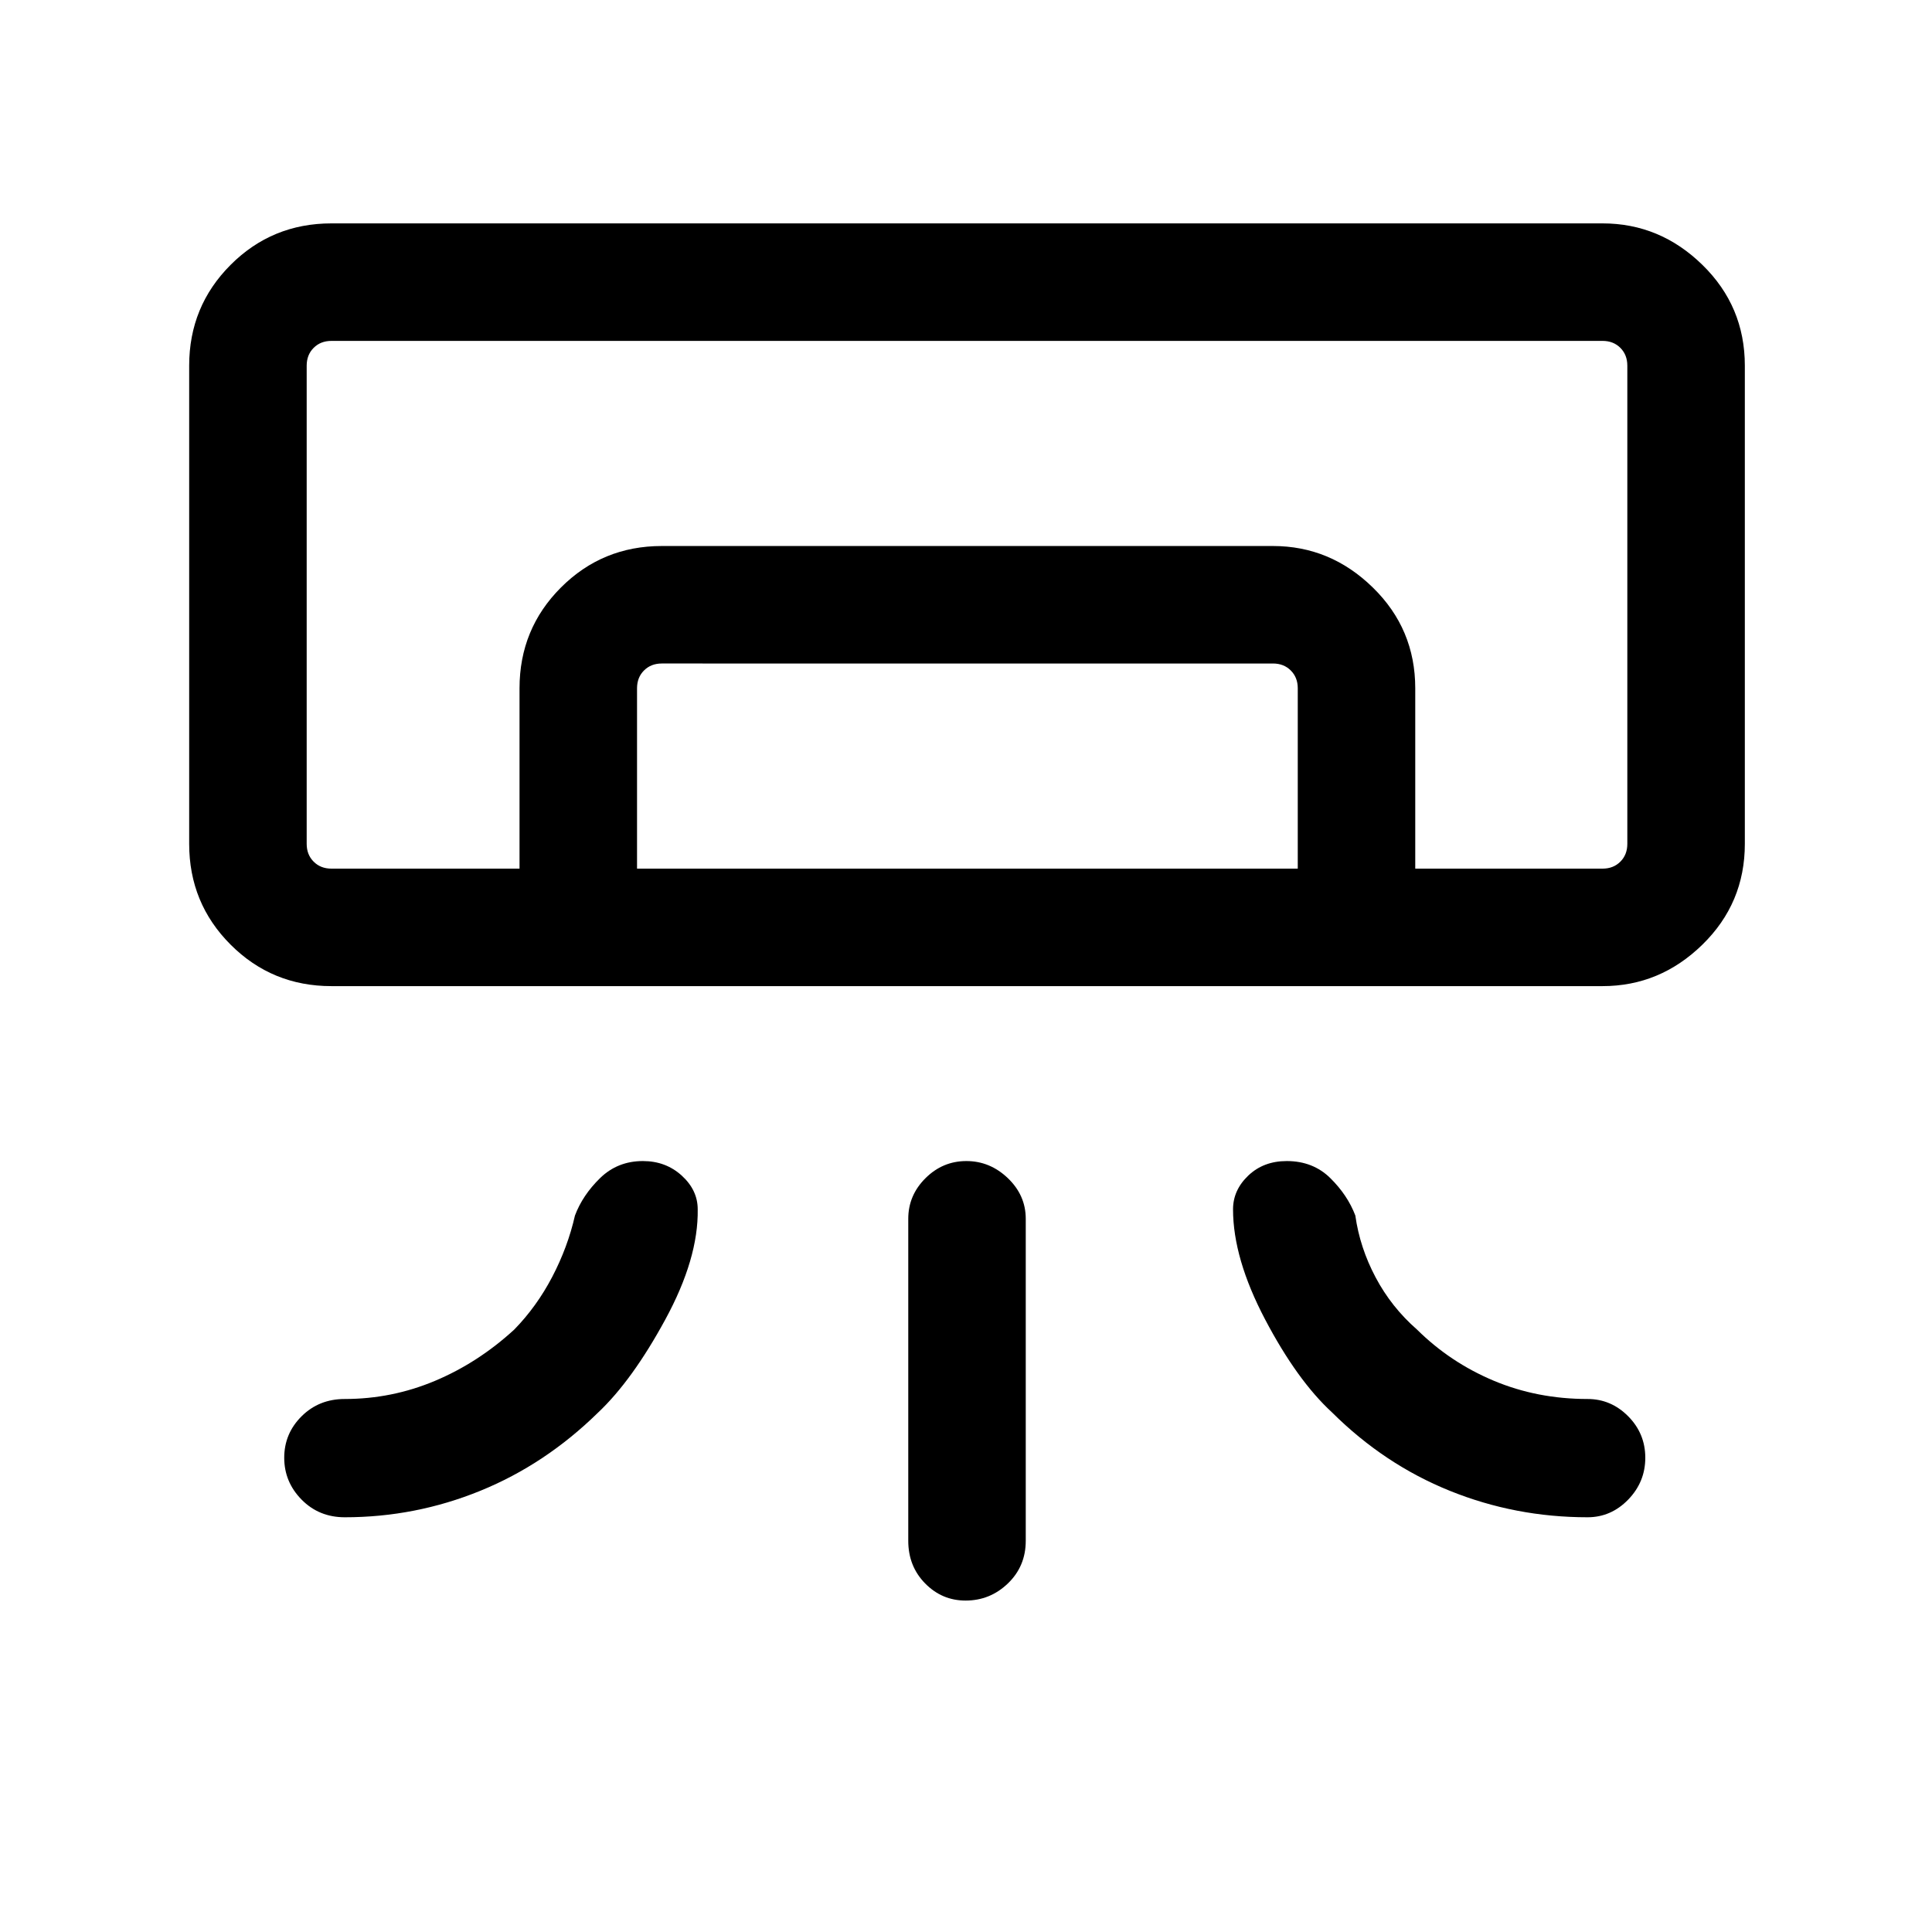 <svg xmlns="http://www.w3.org/2000/svg" height="48" viewBox="0 -960 960 960" width="48"><path d="M796.31-470H164.69q-29.5 0-50.09-20.6Q94-511.19 94-540.69V-778.3q0-29.5 20.6-50.1 20.59-20.6 50.09-20.6h631.62q28.5 0 49.59 20.6 21.1 20.6 21.1 50.1v237.61q0 29.5-21.1 50.09-21.09 20.6-49.59 20.6Zm-345 275.61v-160q0-11.66 8.56-20.18 8.56-8.51 20.31-8.51 11.74 0 20.63 8.51 8.88 8.52 8.88 20.18v160q0 12.65-8.85 21.17-8.86 8.53-21.04 8.53-11.75 0-20.12-8.53-8.37-8.52-8.37-21.17Zm345-333.99h12.3-656.22H796.31Zm-538.16 0V-618q0-29.5 20.6-50.09 20.6-20.6 50.1-20.6h303.69q28.5 0 49.59 20.6 21.1 20.59 21.1 50.09v89.62h-58.38V-618q0-5.38-3.47-8.84-3.46-3.47-8.84-3.47H328.85q-5.39 0-8.85 3.47-3.46 3.46-3.46 8.84v89.62h-58.39Zm-93.46 0h631.62q5.38 0 8.84-3.47 3.46-3.46 3.46-8.84V-778.3q0-5.39-3.46-8.85t-8.84-3.46H164.69q-5.38 0-8.84 3.46t-3.46 8.85v237.61q0 5.38 3.46 8.84 3.46 3.47 8.84 3.47Zm6.62 322.3q-12.81 0-21.44-8.76-8.64-8.77-8.64-20.81t8.64-20.62q8.63-8.58 21.44-8.58 23.37 0 44.8-9 21.43-9 39.43-25.51 11.14-11.41 18.86-26.17 7.72-14.76 11.29-30.47 3.8-10.13 12.48-18.6 8.69-8.48 21.29-8.48 11.34 0 19.28 7.21 7.95 7.22 7.95 16.79.39 24.4-16.08 54.7-16.46 30.3-33.51 46.36-26.17 25.64-58.44 38.79-32.26 13.15-67.35 13.15Zm617.54 0q11.66 0 20.18-8.76 8.51-8.77 8.51-20.81t-8.51-20.62q-8.52-8.58-20.18-8.58-25 0-46.64-9.09t-38.12-25.42q-12.73-11.13-20.56-25.93-7.84-14.79-10.07-30.71-3.84-10.13-12.43-18.6-8.6-8.48-21.66-8.48-11.52 0-19.1 7.21-7.58 7.22-7.58 16.79 0 24.4 15.93 54.69 15.92 30.28 33.31 46.26 25.91 25.75 58.47 38.9 32.55 13.15 68.45 13.15Z"/></svg>